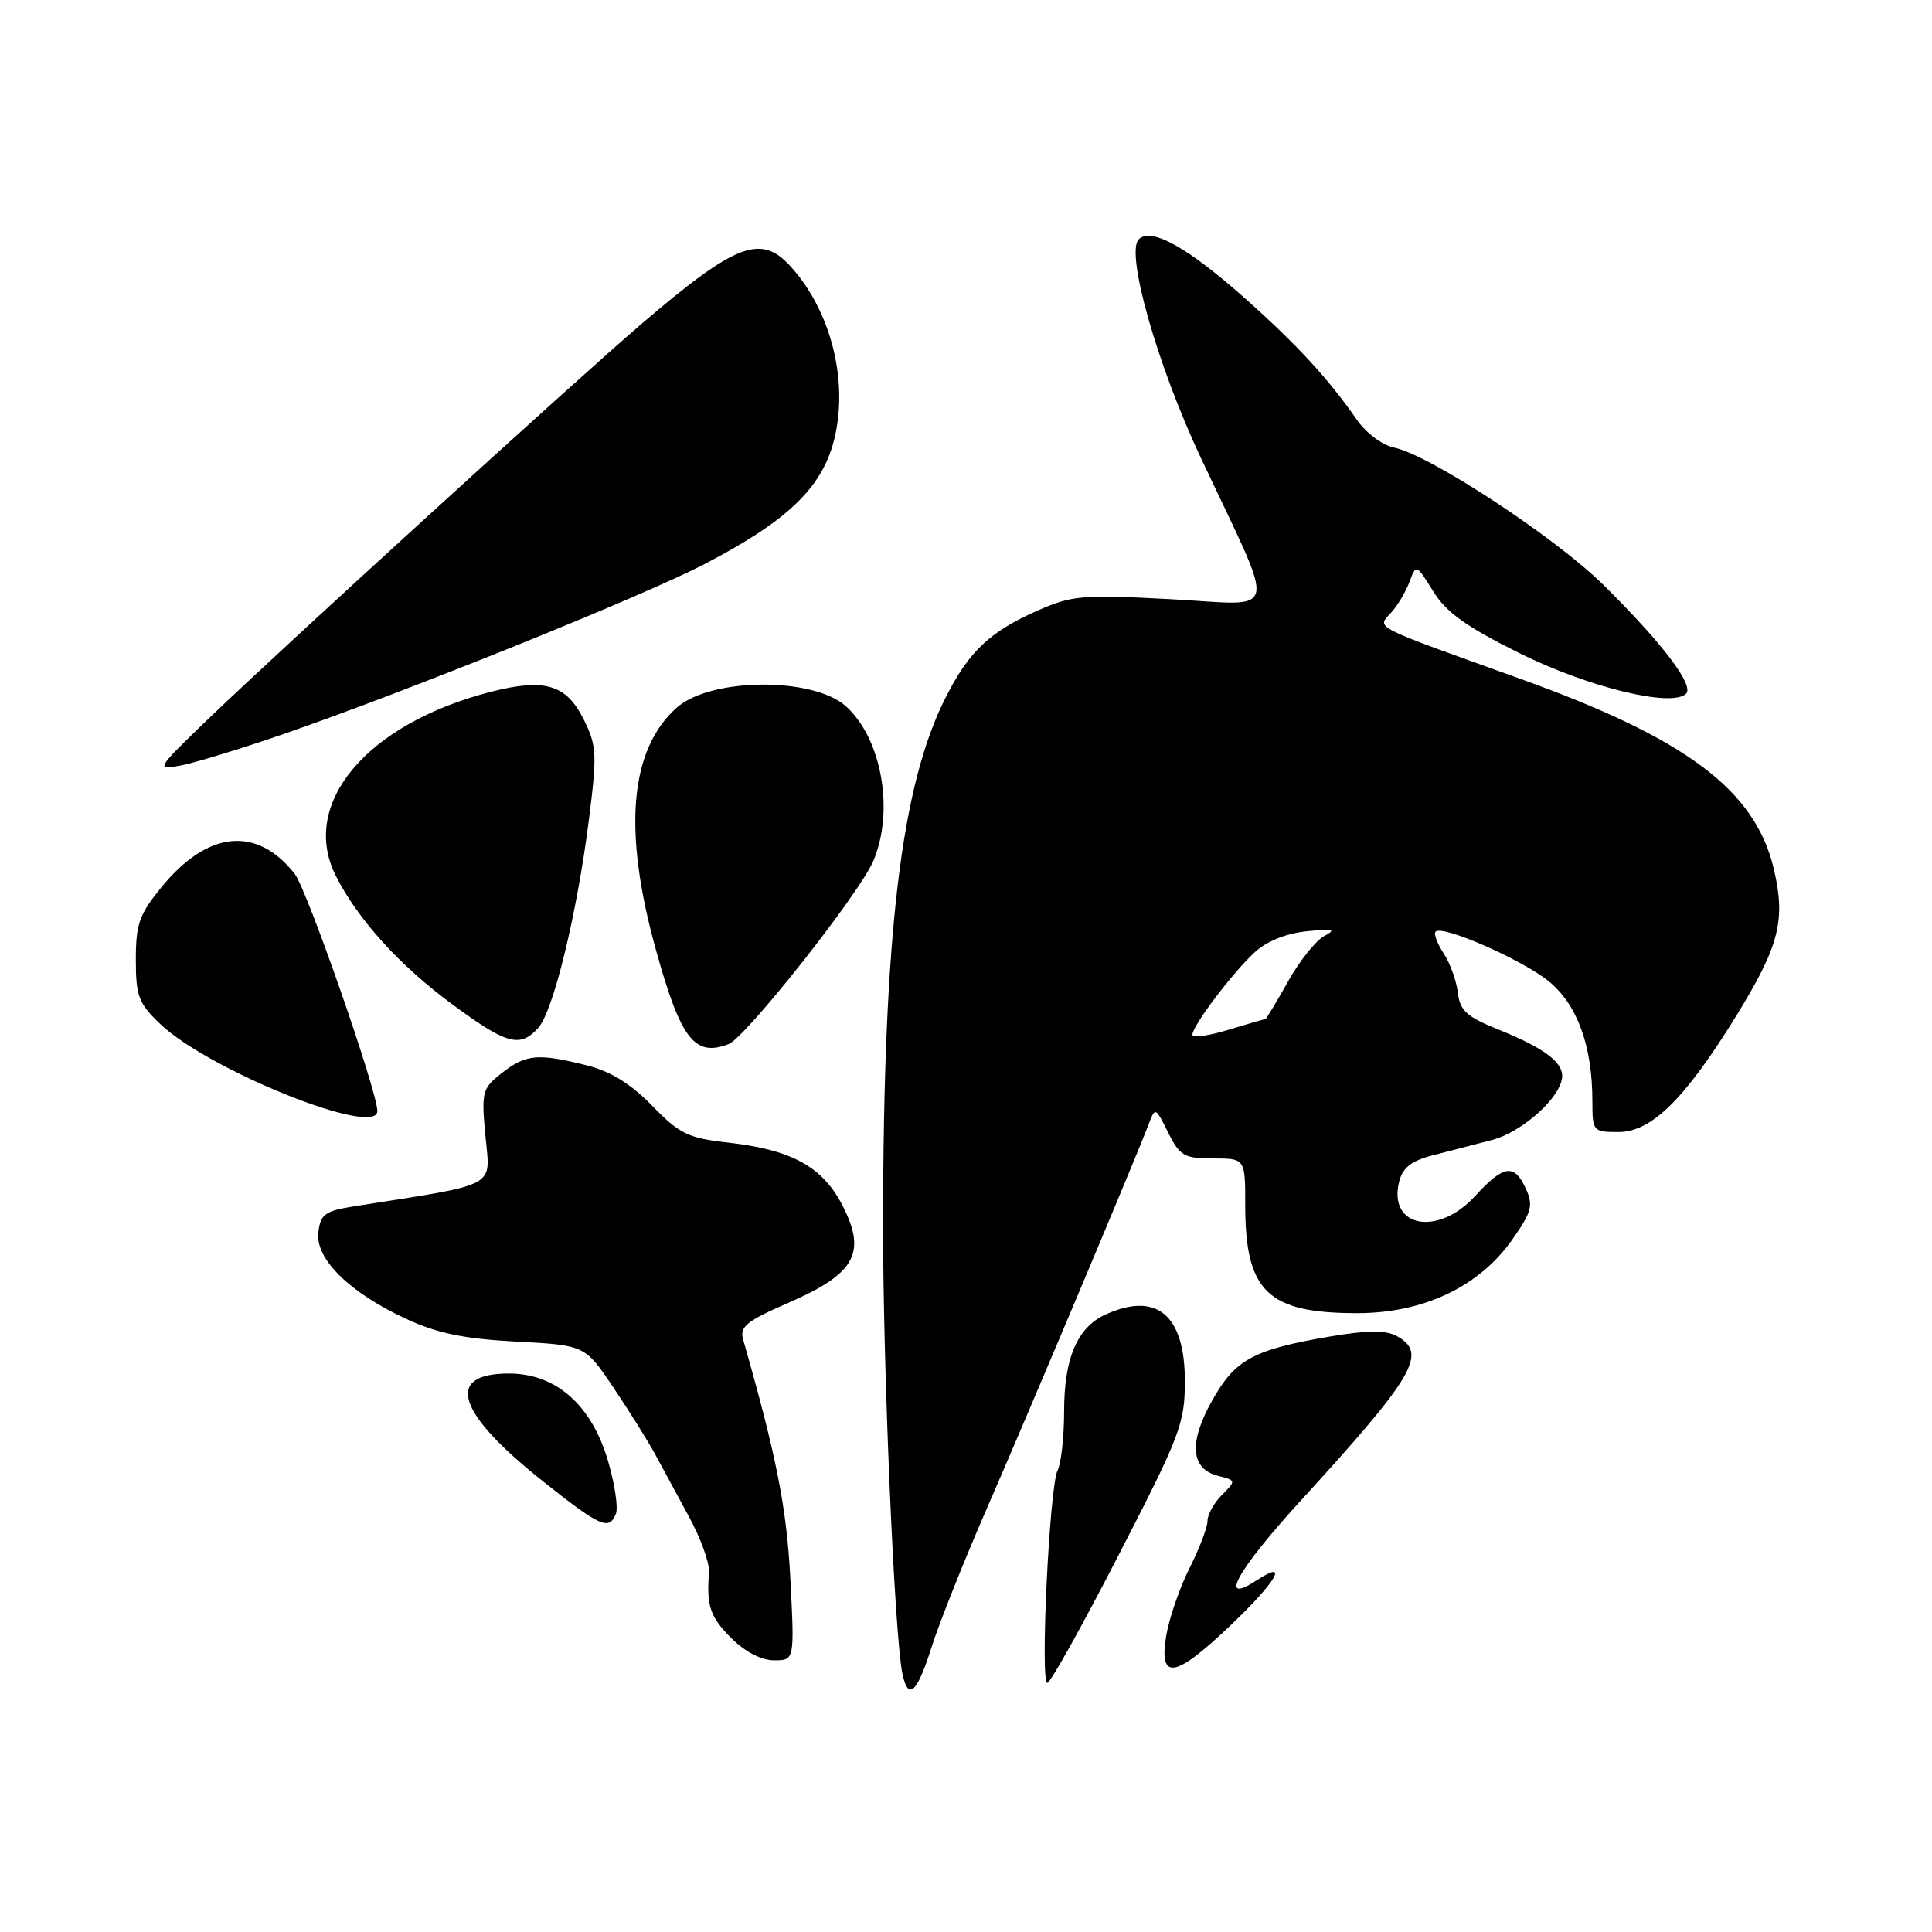 <?xml version="1.0" encoding="UTF-8" standalone="no"?>
<!DOCTYPE svg PUBLIC "-//W3C//DTD SVG 1.1//EN" "http://www.w3.org/Graphics/SVG/1.1/DTD/svg11.dtd" >
<svg xmlns="http://www.w3.org/2000/svg" xmlns:xlink="http://www.w3.org/1999/xlink" version="1.1" viewBox="0 0 256 256">
 <g >
 <path fill="currentColor"
d=" M 123.44 218.25 C 124.44 215.09 127.71 206.88 130.71 200.00 C 135.99 187.91 150.27 154.02 152.16 149.08 C 153.08 146.65 153.08 146.65 154.79 150.08 C 156.34 153.17 156.91 153.50 160.75 153.50 C 165.00 153.50 165.00 153.50 165.00 159.68 C 165.00 171.15 167.96 174.00 179.84 174.00 C 188.62 174.00 196.01 170.49 200.40 164.23 C 202.96 160.59 203.19 159.72 202.19 157.52 C 200.65 154.14 199.25 154.34 195.44 158.50 C 190.49 163.90 183.88 162.62 185.40 156.55 C 185.85 154.74 187.02 153.82 189.76 153.11 C 191.82 152.58 195.38 151.66 197.68 151.06 C 201.81 149.98 207.00 145.24 207.00 142.55 C 207.00 140.66 204.41 138.78 198.60 136.44 C 194.33 134.72 193.45 133.92 193.17 131.53 C 192.99 129.96 192.14 127.61 191.28 126.31 C 190.43 125.00 189.95 123.72 190.22 123.45 C 191.15 122.52 201.78 127.20 205.26 130.06 C 209.03 133.17 211.00 138.63 211.00 145.94 C 211.00 149.90 211.08 150.00 214.45 150.00 C 218.84 150.00 223.28 145.61 230.09 134.56 C 235.79 125.30 236.65 121.89 235.02 115.06 C 232.52 104.65 223.40 97.83 201.37 89.92 C 181.45 82.76 182.45 83.27 184.32 81.19 C 185.19 80.24 186.29 78.39 186.77 77.08 C 187.65 74.73 187.67 74.74 189.91 78.35 C 191.64 81.15 194.28 83.04 201.34 86.55 C 210.45 91.07 221.46 93.76 223.40 91.94 C 224.55 90.86 220.32 85.27 212.46 77.50 C 206.06 71.18 189.43 60.27 184.73 59.31 C 183.17 58.99 181.00 57.37 179.79 55.62 C 176.04 50.21 171.88 45.69 165.08 39.63 C 157.42 32.80 152.53 30.07 150.89 31.71 C 149.11 33.49 153.35 48.40 159.09 60.61 C 169.32 82.36 169.78 80.17 155.19 79.40 C 143.39 78.77 142.04 78.89 137.47 80.91 C 131.18 83.69 128.41 86.30 125.34 92.35 C 119.40 104.00 117.05 123.72 117.01 162.00 C 116.99 181.14 118.52 216.67 119.57 221.75 C 120.33 225.43 121.52 224.35 123.44 218.25 Z  M 148.25 206.00 C 156.40 190.19 157.00 188.60 157.00 183.01 C 157.00 174.22 153.27 171.10 146.47 174.19 C 142.74 175.90 141.00 179.97 141.00 187.02 C 141.00 190.38 140.61 193.89 140.14 194.82 C 139.06 196.92 137.80 223.00 138.78 222.99 C 139.18 222.99 143.44 215.35 148.25 206.00 Z  M 163.07 215.35 C 169.18 209.53 170.91 206.52 166.50 209.41 C 161.32 212.80 163.93 208.06 172.25 198.96 C 187.55 182.22 189.26 179.28 185.01 177.00 C 183.59 176.24 181.08 176.27 176.26 177.09 C 166.05 178.83 163.66 180.13 160.60 185.61 C 157.48 191.18 157.77 194.65 161.43 195.57 C 163.79 196.16 163.80 196.20 161.91 198.09 C 160.86 199.14 160.00 200.69 160.00 201.53 C 160.00 202.38 158.93 205.19 157.62 207.78 C 156.31 210.38 154.92 214.41 154.53 216.75 C 153.53 222.75 155.69 222.40 163.07 215.35 Z  M 104.73 209.25 C 104.24 199.79 102.91 193.05 98.47 177.50 C 97.98 175.80 98.92 175.04 104.49 172.62 C 113.28 168.79 114.83 166.06 111.71 159.88 C 109.06 154.63 104.99 152.36 96.50 151.40 C 91.17 150.80 90.05 150.26 86.42 146.52 C 83.59 143.61 80.93 141.97 77.73 141.16 C 71.29 139.54 69.67 139.69 66.51 142.17 C 63.88 144.24 63.77 144.65 64.33 150.59 C 64.97 157.47 66.23 156.80 47.00 159.83 C 43.04 160.46 42.46 160.88 42.18 163.31 C 41.77 166.83 46.35 171.32 53.91 174.80 C 57.99 176.68 61.57 177.41 68.42 177.77 C 77.51 178.25 77.51 178.25 81.29 183.87 C 83.37 186.97 85.84 190.92 86.79 192.66 C 87.73 194.40 89.76 198.15 91.31 201.00 C 92.86 203.84 94.04 207.15 93.95 208.34 C 93.60 212.81 94.08 214.23 96.92 217.08 C 98.72 218.87 100.89 220.00 102.56 220.00 C 105.28 220.00 105.28 220.00 104.73 209.25 Z  M 81.62 200.55 C 81.92 199.76 81.46 196.66 80.59 193.66 C 78.42 186.19 73.69 182.00 67.43 182.00 C 58.89 182.00 60.49 187.16 71.82 196.18 C 79.56 202.34 80.73 202.86 81.62 200.55 Z  M 50.00 147.22 C 50.00 144.61 40.68 117.87 39.05 115.79 C 34.04 109.42 27.55 110.05 21.45 117.49 C 18.45 121.15 18.00 122.42 18.00 127.16 C 18.00 132.01 18.36 132.95 21.25 135.70 C 27.71 141.84 50.00 150.77 50.00 147.22 Z  M 96.54 138.35 C 98.81 137.48 113.88 118.41 115.72 114.08 C 118.53 107.46 116.84 97.88 112.11 93.60 C 107.78 89.68 94.17 89.77 89.68 93.76 C 83.42 99.32 82.50 110.08 86.94 125.96 C 90.22 137.73 92.04 140.07 96.54 138.35 Z  M 71.31 136.21 C 73.32 133.99 76.47 121.03 78.04 108.55 C 79.13 99.95 79.07 98.81 77.36 95.36 C 75.06 90.70 72.20 89.84 65.08 91.66 C 48.58 95.88 39.64 106.50 44.52 116.10 C 47.44 121.85 52.95 127.93 59.88 133.04 C 67.14 138.40 68.89 138.89 71.31 136.21 Z  M 37.50 97.29 C 53.86 91.64 84.93 79.10 93.24 74.80 C 104.24 69.10 108.86 64.71 110.49 58.41 C 112.50 50.62 110.15 41.20 104.71 35.25 C 100.79 30.97 97.45 32.27 85.00 42.92 C 76.60 50.11 37.71 85.56 28.00 94.88 C 20.61 101.98 20.55 102.08 24.00 101.42 C 25.93 101.05 32.00 99.19 37.50 97.29 Z  M 158.00 137.10 C 158.00 135.92 163.34 128.86 166.27 126.17 C 167.84 124.72 170.46 123.67 173.15 123.40 C 176.68 123.04 177.12 123.16 175.47 124.03 C 174.36 124.62 172.19 127.33 170.67 130.05 C 169.14 132.77 167.80 135.00 167.69 135.01 C 167.59 135.02 165.36 135.67 162.75 136.46 C 160.14 137.26 158.00 137.54 158.00 137.10 Z "/>
</g>
</svg>